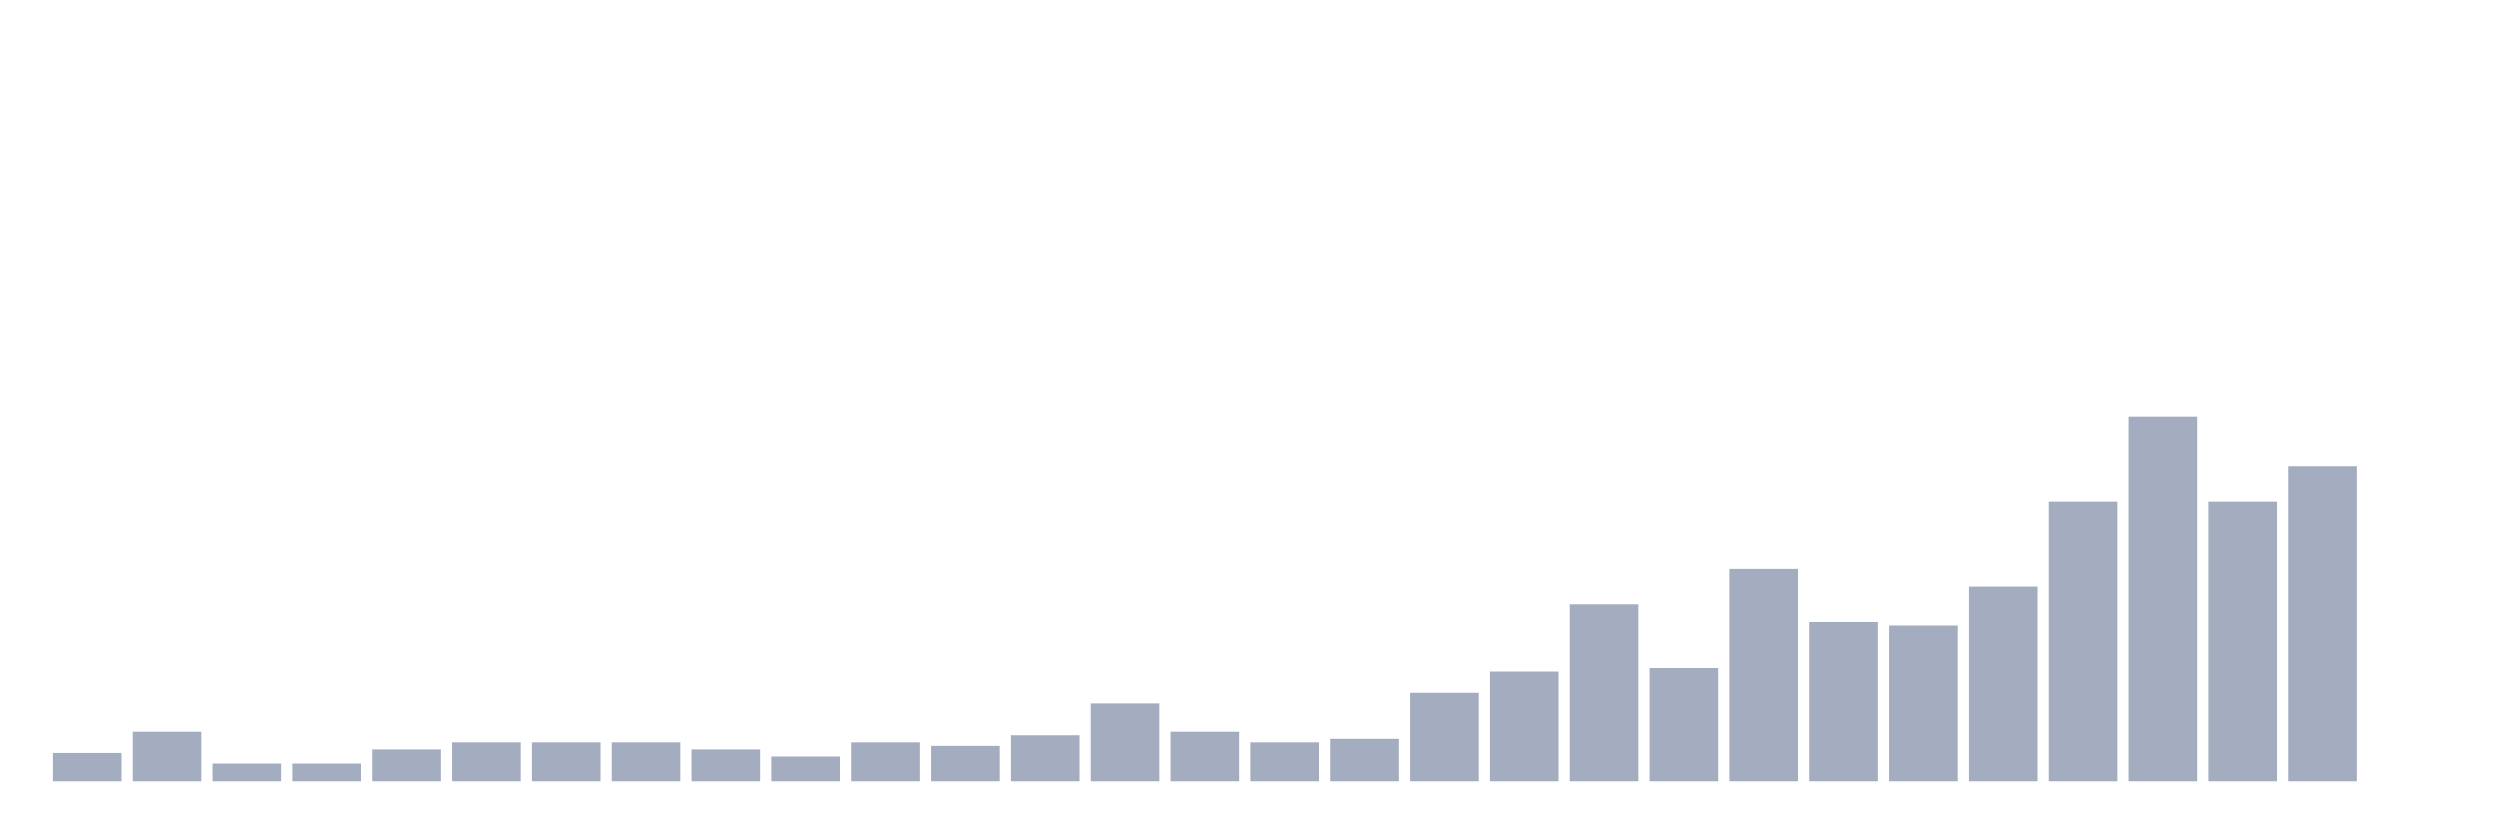 <svg xmlns="http://www.w3.org/2000/svg" viewBox="0 0 480 160"><g transform="translate(10,10)"><rect class="bar" x="0.153" width="13.175" y="134.563" height="5.437" fill="rgb(164,173,192)"></rect><rect class="bar" x="15.482" width="13.175" y="130.485" height="9.515" fill="rgb(164,173,192)"></rect><rect class="bar" x="30.81" width="13.175" y="136.602" height="3.398" fill="rgb(164,173,192)"></rect><rect class="bar" x="46.138" width="13.175" y="136.602" height="3.398" fill="rgb(164,173,192)"></rect><rect class="bar" x="61.466" width="13.175" y="133.883" height="6.117" fill="rgb(164,173,192)"></rect><rect class="bar" x="76.794" width="13.175" y="132.524" height="7.476" fill="rgb(164,173,192)"></rect><rect class="bar" x="92.123" width="13.175" y="132.524" height="7.476" fill="rgb(164,173,192)"></rect><rect class="bar" x="107.451" width="13.175" y="132.524" height="7.476" fill="rgb(164,173,192)"></rect><rect class="bar" x="122.779" width="13.175" y="133.883" height="6.117" fill="rgb(164,173,192)"></rect><rect class="bar" x="138.107" width="13.175" y="135.243" height="4.757" fill="rgb(164,173,192)"></rect><rect class="bar" x="153.436" width="13.175" y="132.524" height="7.476" fill="rgb(164,173,192)"></rect><rect class="bar" x="168.764" width="13.175" y="133.204" height="6.796" fill="rgb(164,173,192)"></rect><rect class="bar" x="184.092" width="13.175" y="131.165" height="8.835" fill="rgb(164,173,192)"></rect><rect class="bar" x="199.42" width="13.175" y="125.049" height="14.951" fill="rgb(164,173,192)"></rect><rect class="bar" x="214.748" width="13.175" y="130.485" height="9.515" fill="rgb(164,173,192)"></rect><rect class="bar" x="230.077" width="13.175" y="132.524" height="7.476" fill="rgb(164,173,192)"></rect><rect class="bar" x="245.405" width="13.175" y="131.845" height="8.155" fill="rgb(164,173,192)"></rect><rect class="bar" x="260.733" width="13.175" y="123.01" height="16.99" fill="rgb(164,173,192)"></rect><rect class="bar" x="276.061" width="13.175" y="118.932" height="21.068" fill="rgb(164,173,192)"></rect><rect class="bar" x="291.39" width="13.175" y="106.019" height="33.981" fill="rgb(164,173,192)"></rect><rect class="bar" x="306.718" width="13.175" y="118.252" height="21.748" fill="rgb(164,173,192)"></rect><rect class="bar" x="322.046" width="13.175" y="99.223" height="40.777" fill="rgb(164,173,192)"></rect><rect class="bar" x="337.374" width="13.175" y="109.417" height="30.583" fill="rgb(164,173,192)"></rect><rect class="bar" x="352.702" width="13.175" y="110.097" height="29.903" fill="rgb(164,173,192)"></rect><rect class="bar" x="368.031" width="13.175" y="102.621" height="37.379" fill="rgb(164,173,192)"></rect><rect class="bar" x="383.359" width="13.175" y="86.311" height="53.689" fill="rgb(164,173,192)"></rect><rect class="bar" x="398.687" width="13.175" y="70" height="70" fill="rgb(164,173,192)"></rect><rect class="bar" x="414.015" width="13.175" y="86.311" height="53.689" fill="rgb(164,173,192)"></rect><rect class="bar" x="429.344" width="13.175" y="79.515" height="60.485" fill="rgb(164,173,192)"></rect><rect class="bar" x="444.672" width="13.175" y="140" height="0" fill="rgb(164,173,192)"></rect></g></svg>